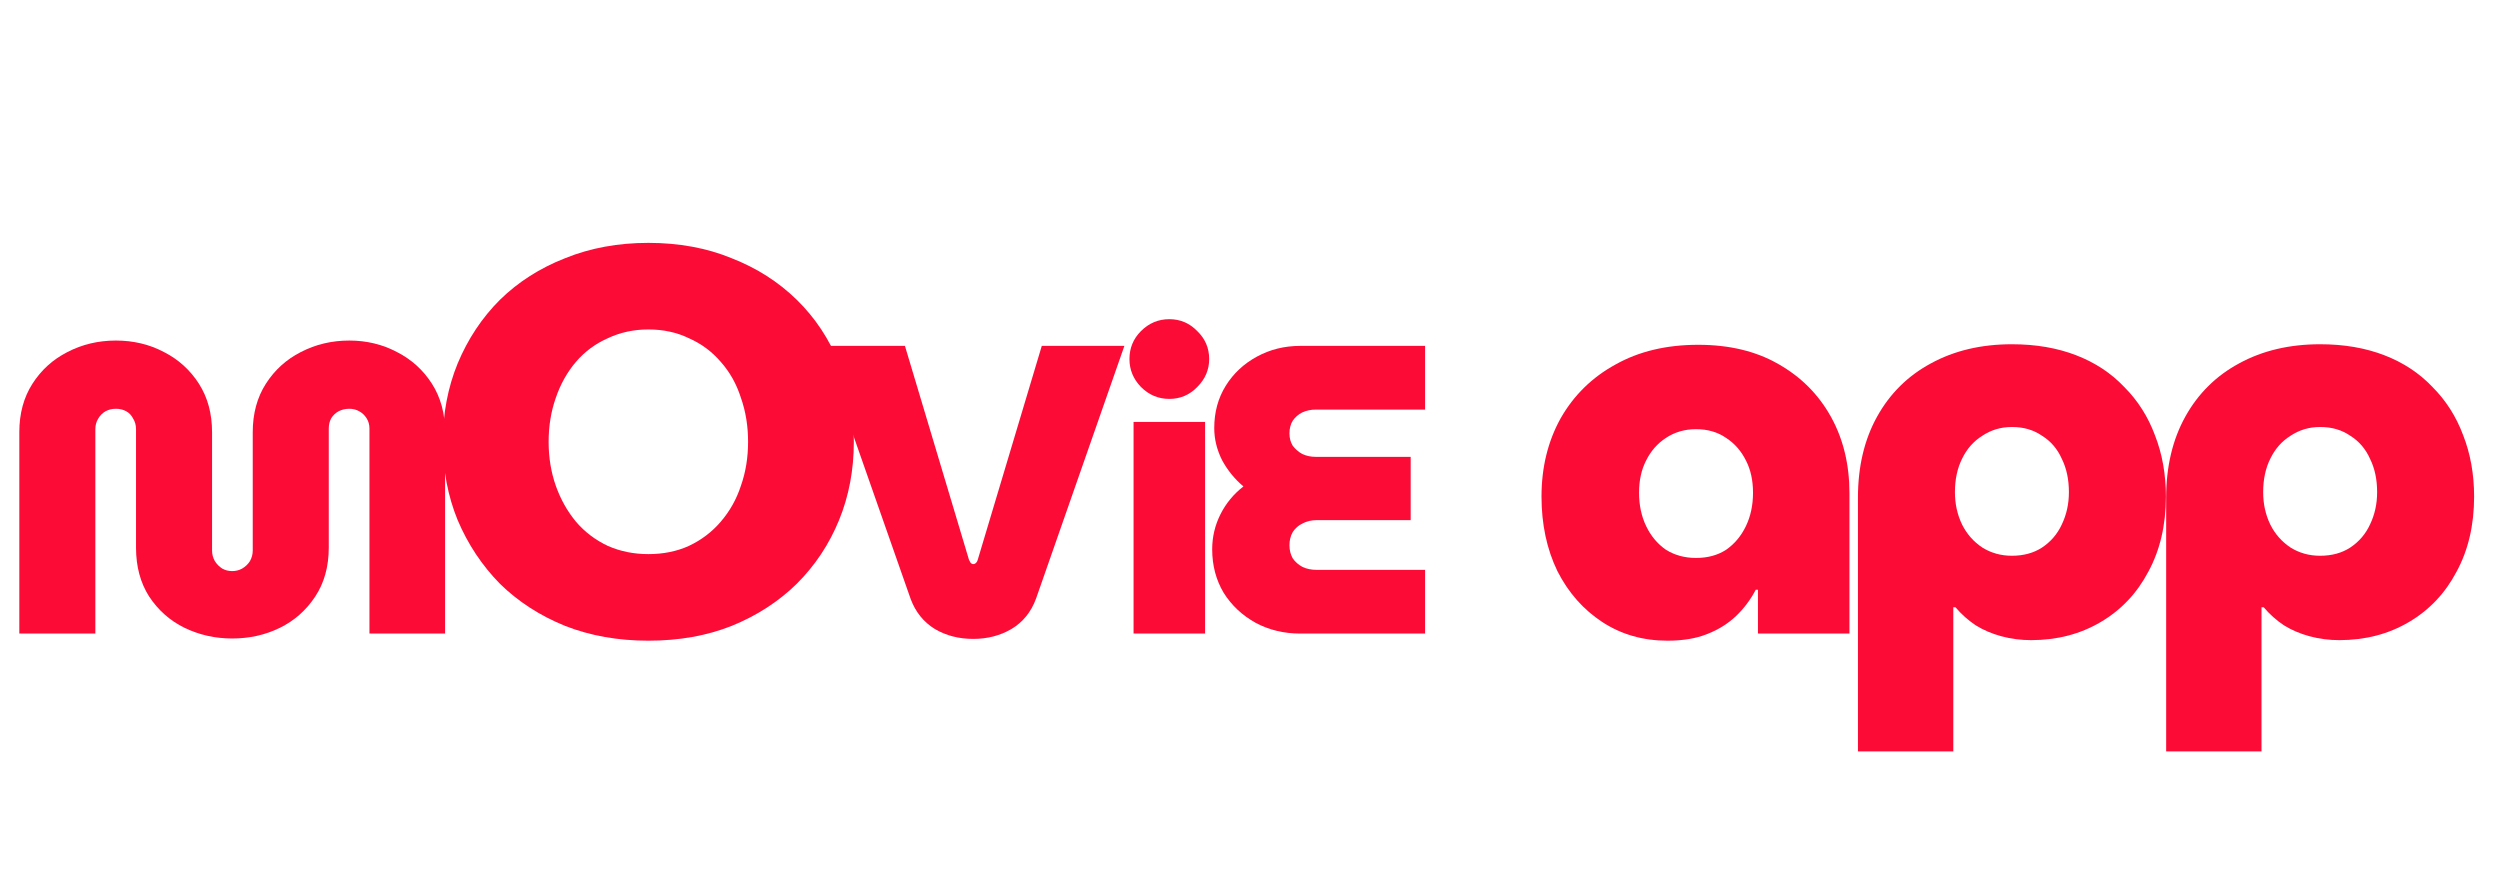 <svg width="146" height="51" viewBox="0 0 146 51" fill="none" xmlns="http://www.w3.org/2000/svg">
<path d="M97.384 37.416C95.955 37.416 94.685 37.053 93.576 36.328C92.467 35.603 91.592 34.611 90.952 33.352C90.333 32.072 90.024 30.621 90.024 29C90.024 27.293 90.397 25.768 91.144 24.424C91.912 23.08 92.979 22.035 94.344 21.288C95.709 20.52 97.32 20.136 99.176 20.136C100.989 20.136 102.547 20.509 103.848 21.256C105.171 22.003 106.195 23.027 106.92 24.328C107.645 25.629 108.008 27.123 108.008 28.808V37H102.664V34.44H102.536C102.237 35.016 101.853 35.528 101.384 35.976C100.915 36.424 100.349 36.776 99.688 37.032C99.048 37.288 98.28 37.416 97.384 37.416ZM99.048 32.584C99.731 32.584 100.317 32.424 100.808 32.104C101.299 31.763 101.683 31.304 101.96 30.728C102.237 30.152 102.376 29.501 102.376 28.776C102.376 28.051 102.237 27.421 101.96 26.888C101.683 26.333 101.299 25.896 100.808 25.576C100.317 25.235 99.731 25.064 99.048 25.064C98.387 25.064 97.8 25.235 97.288 25.576C96.797 25.896 96.413 26.333 96.136 26.888C95.859 27.421 95.72 28.051 95.72 28.776C95.72 29.501 95.859 30.152 96.136 30.728C96.413 31.304 96.797 31.763 97.288 32.104C97.8 32.424 98.387 32.584 99.048 32.584Z" fill="#FD0B37"/>
<path d="M117.496 20.104C118.883 20.104 120.131 20.317 121.24 20.744C122.349 21.171 123.288 21.789 124.056 22.6C124.845 23.389 125.443 24.328 125.848 25.416C126.275 26.504 126.488 27.699 126.488 29C126.488 30.664 126.147 32.125 125.464 33.384C124.803 34.643 123.875 35.624 122.68 36.328C121.485 37.032 120.131 37.384 118.616 37.384C118.019 37.384 117.443 37.309 116.888 37.16C116.333 37.011 115.832 36.797 115.384 36.52C114.936 36.221 114.541 35.869 114.2 35.464H114.072V43.88H108.504V29.064C108.504 27.251 108.877 25.672 109.624 24.328C110.371 22.984 111.416 21.949 112.76 21.224C114.125 20.477 115.704 20.104 117.496 20.104ZM117.496 24.936C116.856 24.936 116.28 25.107 115.768 25.448C115.256 25.768 114.861 26.216 114.584 26.792C114.307 27.347 114.168 27.997 114.168 28.744C114.168 29.427 114.307 30.056 114.584 30.632C114.861 31.187 115.256 31.635 115.768 31.976C116.28 32.296 116.856 32.456 117.496 32.456C118.179 32.456 118.765 32.296 119.256 31.976C119.768 31.635 120.152 31.187 120.408 30.632C120.685 30.056 120.824 29.427 120.824 28.744C120.824 27.997 120.685 27.347 120.408 26.792C120.152 26.216 119.768 25.768 119.256 25.448C118.765 25.107 118.179 24.936 117.496 24.936Z" fill="#FD0B37"/>
<path d="M135.496 20.104C136.883 20.104 138.131 20.317 139.24 20.744C140.349 21.171 141.288 21.789 142.056 22.6C142.845 23.389 143.443 24.328 143.848 25.416C144.275 26.504 144.488 27.699 144.488 29C144.488 30.664 144.147 32.125 143.464 33.384C142.803 34.643 141.875 35.624 140.68 36.328C139.485 37.032 138.131 37.384 136.616 37.384C136.019 37.384 135.443 37.309 134.888 37.16C134.333 37.011 133.832 36.797 133.384 36.52C132.936 36.221 132.541 35.869 132.2 35.464H132.072V43.88H126.504V29.064C126.504 27.251 126.877 25.672 127.624 24.328C128.371 22.984 129.416 21.949 130.76 21.224C132.125 20.477 133.704 20.104 135.496 20.104ZM135.496 24.936C134.856 24.936 134.28 25.107 133.768 25.448C133.256 25.768 132.861 26.216 132.584 26.792C132.307 27.347 132.168 27.997 132.168 28.744C132.168 29.427 132.307 30.056 132.584 30.632C132.861 31.187 133.256 31.635 133.768 31.976C134.28 32.296 134.856 32.456 135.496 32.456C136.179 32.456 136.765 32.296 137.256 31.976C137.768 31.635 138.152 31.187 138.408 30.632C138.685 30.056 138.824 29.427 138.824 28.744C138.824 27.997 138.685 27.347 138.408 26.792C138.152 26.216 137.768 25.768 137.256 25.448C136.765 25.107 136.179 24.936 135.496 24.936Z" fill="#FD0B37"/>
<path d="M56.832 37.312C56 37.312 55.256 37.12 54.6 36.736C53.944 36.336 53.472 35.752 53.184 34.984L48 20.2H52.848L56.592 32.704C56.624 32.768 56.656 32.824 56.688 32.872C56.736 32.92 56.784 32.944 56.832 32.944C56.896 32.944 56.952 32.92 57 32.872C57.048 32.824 57.08 32.768 57.096 32.704L60.84 20.2H65.664L60.504 34.96C60.216 35.744 59.736 36.336 59.064 36.736C58.408 37.12 57.664 37.312 56.832 37.312Z" fill="#FD0B37"/>
<path d="M37.864 37.416C36.093 37.416 34.472 37.128 33 36.552C31.528 35.955 30.259 35.133 29.192 34.088C28.147 33.021 27.325 31.784 26.728 30.376C26.152 28.968 25.864 27.443 25.864 25.8C25.864 24.157 26.152 22.632 26.728 21.224C27.325 19.795 28.147 18.557 29.192 17.512C30.259 16.467 31.528 15.656 33 15.08C34.472 14.483 36.093 14.184 37.864 14.184C39.656 14.184 41.277 14.483 42.728 15.08C44.2 15.656 45.469 16.467 46.536 17.512C47.603 18.557 48.424 19.795 49 21.224C49.576 22.632 49.864 24.157 49.864 25.8C49.864 27.443 49.576 28.968 49 30.376C48.424 31.784 47.603 33.021 46.536 34.088C45.469 35.133 44.2 35.955 42.728 36.552C41.277 37.128 39.656 37.416 37.864 37.416ZM37.864 32.36C38.739 32.36 39.528 32.2 40.232 31.88C40.957 31.539 41.576 31.069 42.088 30.472C42.621 29.853 43.016 29.149 43.272 28.36C43.549 27.571 43.688 26.717 43.688 25.8C43.688 24.883 43.549 24.029 43.272 23.24C43.016 22.429 42.621 21.725 42.088 21.128C41.576 20.531 40.957 20.072 40.232 19.752C39.528 19.411 38.739 19.24 37.864 19.24C37.011 19.24 36.221 19.411 35.496 19.752C34.771 20.072 34.152 20.531 33.64 21.128C33.128 21.725 32.733 22.429 32.456 23.24C32.179 24.029 32.04 24.883 32.04 25.8C32.04 26.717 32.179 27.571 32.456 28.36C32.733 29.149 33.128 29.853 33.64 30.472C34.152 31.069 34.771 31.539 35.496 31.88C36.221 32.2 37.011 32.36 37.864 32.36Z" fill="#FD0B37"/>
<path d="M13.56 37.288C12.568 37.288 11.64 37.08 10.776 36.664C9.928 36.248 9.24 35.64 8.712 34.84C8.2 34.04 7.944 33.088 7.944 31.984V25.072C7.944 24.832 7.888 24.624 7.776 24.448C7.68 24.256 7.544 24.112 7.368 24.016C7.192 23.92 6.992 23.872 6.768 23.872C6.544 23.872 6.344 23.92 6.168 24.016C5.992 24.112 5.848 24.256 5.736 24.448C5.624 24.624 5.568 24.832 5.568 25.072V37H1.128V25.24C1.128 24.152 1.384 23.208 1.896 22.408C2.408 21.608 3.088 20.992 3.936 20.56C4.8 20.112 5.744 19.888 6.768 19.888C7.792 19.888 8.728 20.112 9.576 20.56C10.424 20.992 11.104 21.608 11.616 22.408C12.128 23.208 12.384 24.152 12.384 25.24V32.152C12.384 32.376 12.44 32.584 12.552 32.776C12.664 32.952 12.808 33.096 12.984 33.208C13.16 33.304 13.352 33.352 13.56 33.352C13.768 33.352 13.96 33.304 14.136 33.208C14.328 33.096 14.48 32.952 14.592 32.776C14.704 32.584 14.76 32.376 14.76 32.152V25.24C14.76 24.152 15.016 23.208 15.528 22.408C16.04 21.608 16.72 20.992 17.568 20.56C18.432 20.112 19.376 19.888 20.4 19.888C21.408 19.888 22.336 20.112 23.184 20.56C24.032 20.992 24.712 21.608 25.224 22.408C25.736 23.208 25.992 24.152 25.992 25.24V37H21.576V25.024C21.576 24.8 21.52 24.6 21.408 24.424C21.296 24.248 21.152 24.112 20.976 24.016C20.8 23.92 20.608 23.872 20.4 23.872C20.176 23.872 19.968 23.92 19.776 24.016C19.6 24.112 19.456 24.248 19.344 24.424C19.248 24.6 19.2 24.8 19.2 25.024V31.984C19.2 33.088 18.936 34.04 18.408 34.84C17.88 35.64 17.192 36.248 16.344 36.664C15.496 37.08 14.568 37.288 13.56 37.288Z" fill="#FD0B37"/>
<path d="M66.2 37V24.64H70.376V37H66.2ZM68.288 23.296C67.648 23.296 67.096 23.064 66.632 22.6C66.184 22.136 65.96 21.592 65.96 20.968C65.96 20.328 66.184 19.784 66.632 19.336C67.096 18.872 67.648 18.64 68.288 18.64C68.928 18.64 69.472 18.872 69.92 19.336C70.384 19.784 70.616 20.328 70.616 20.968C70.616 21.592 70.384 22.136 69.92 22.6C69.472 23.064 68.928 23.296 68.288 23.296Z" fill="#FD0B37"/>
<path d="M75.928 37C74.984 37 74.12 36.792 73.336 36.376C72.552 35.944 71.928 35.36 71.464 34.624C71.016 33.872 70.792 33.024 70.792 32.08C70.792 31.36 70.952 30.68 71.272 30.04C71.592 29.4 72.04 28.856 72.616 28.408C72.104 27.976 71.688 27.464 71.368 26.872C71.064 26.264 70.912 25.64 70.912 25C70.912 24.072 71.136 23.248 71.584 22.528C72.032 21.808 72.64 21.24 73.408 20.824C74.176 20.408 75.016 20.2 75.928 20.2H83.224V23.92H76.84C76.552 23.92 76.288 23.976 76.048 24.088C75.824 24.2 75.64 24.36 75.496 24.568C75.368 24.776 75.304 25.024 75.304 25.312C75.304 25.584 75.368 25.824 75.496 26.032C75.64 26.224 75.824 26.384 76.048 26.512C76.288 26.624 76.552 26.68 76.84 26.68H82.384V30.376H76.888C76.584 30.376 76.312 30.44 76.072 30.568C75.832 30.68 75.64 30.848 75.496 31.072C75.368 31.296 75.304 31.552 75.304 31.84C75.304 32.128 75.368 32.384 75.496 32.608C75.64 32.816 75.832 32.984 76.072 33.112C76.312 33.224 76.584 33.28 76.888 33.28H83.224V37H75.928Z" fill="#FD0B37"/>
</svg>
